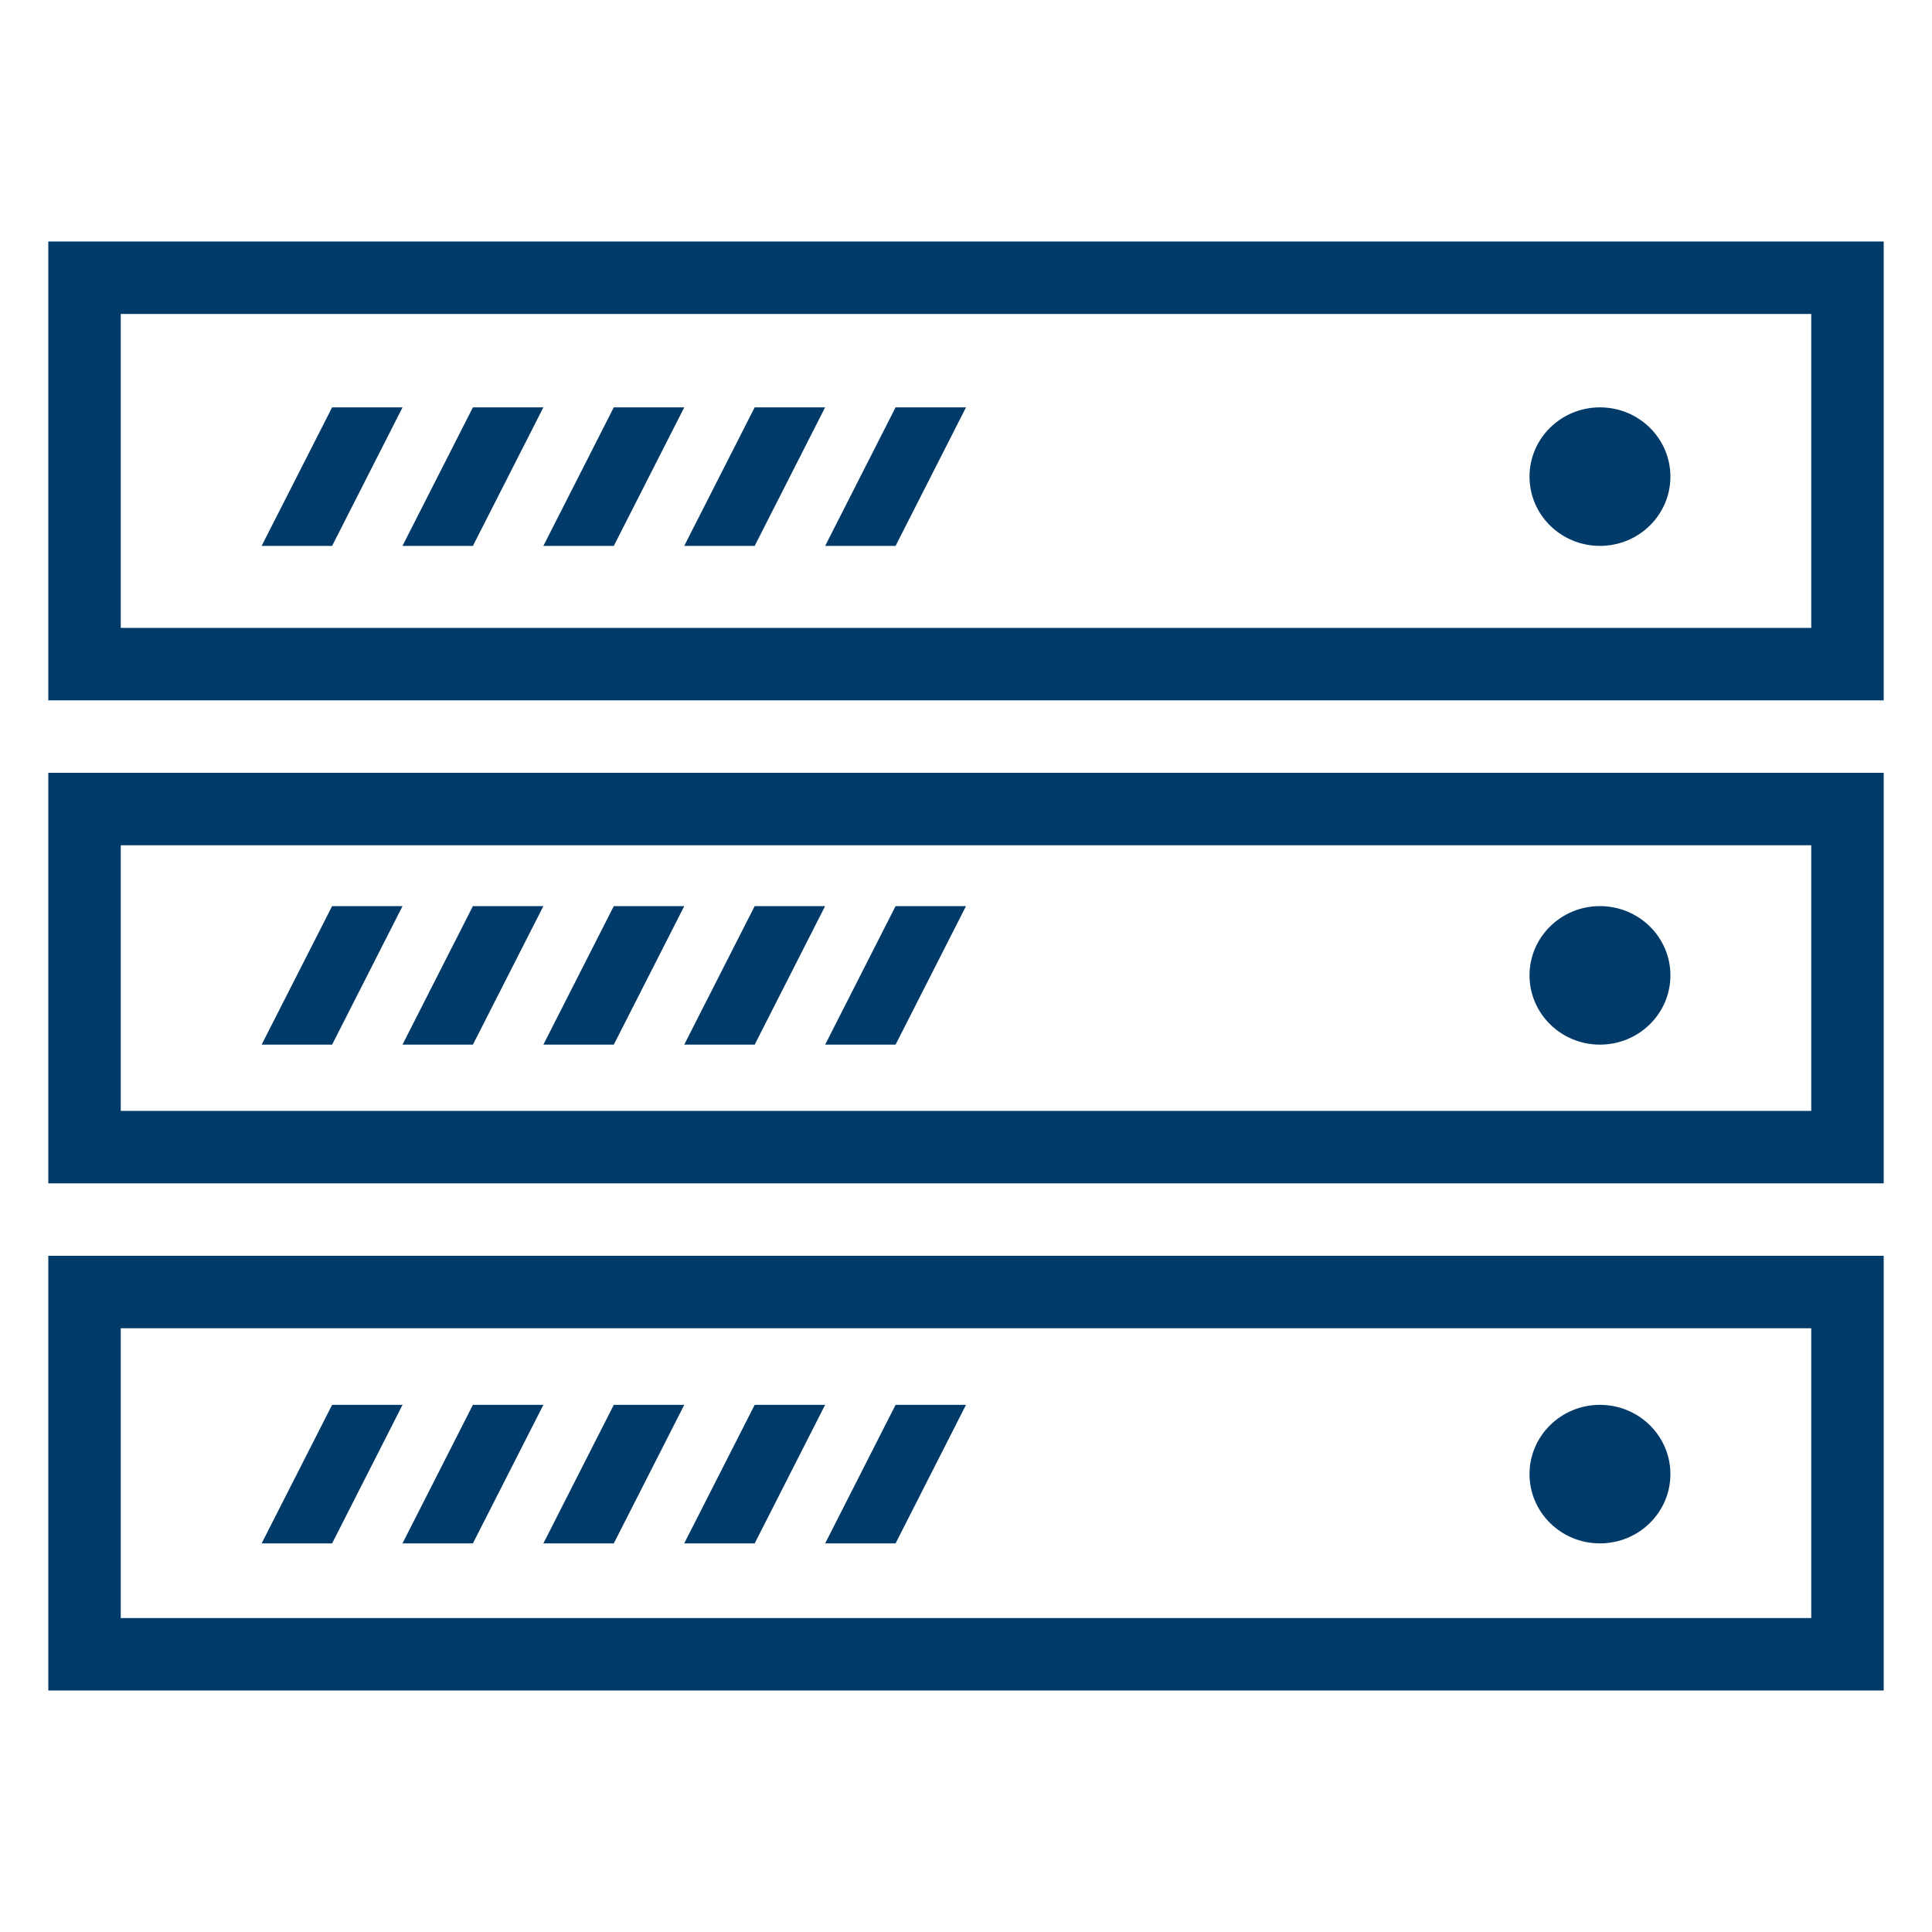 <svg width="40" height="40" viewBox="0 0 40 40" fill="none" xmlns="http://www.w3.org/2000/svg">
<path d="M6.876 8.434H8.334L6.876 11.302H5.417L6.876 8.434Z" fill="#003A69"/>
<path d="M9.791 8.434H11.25L9.791 11.302H8.333L9.791 8.434Z" fill="#003A69"/>
<path d="M14.167 8.434H12.708L11.25 11.302H12.708L14.167 8.434Z" fill="#003A69"/>
<path d="M15.625 8.434H17.083L15.625 11.302H14.166L15.625 8.434Z" fill="#003A69"/>
<path d="M20 8.434H18.542L17.084 11.302H18.542L20 8.434Z" fill="#003A69"/>
<path d="M34.584 9.868C34.584 10.66 33.931 11.302 33.125 11.302C32.32 11.302 31.667 10.66 31.667 9.868C31.667 9.076 32.32 8.434 33.125 8.434C33.931 8.434 34.584 9.076 34.584 9.868Z" fill="#003A69"/>
<path fill-rule="evenodd" clip-rule="evenodd" d="M1 5H39V14.5H1V5ZM2.5 13V6.5H37.5V13H2.5Z" fill="#003A69"/>
<path d="M6.876 18.76H8.334L6.876 21.628H5.417L6.876 18.76Z" fill="#003A69"/>
<path d="M11.25 18.76H9.791L8.333 21.628H9.791L11.25 18.76Z" fill="#003A69"/>
<path d="M12.708 18.76H14.167L12.708 21.628H11.25L12.708 18.76Z" fill="#003A69"/>
<path d="M17.083 18.76H15.625L14.166 21.628H15.625L17.083 18.76Z" fill="#003A69"/>
<path d="M18.542 18.76H20L18.542 21.628H17.084L18.542 18.76Z" fill="#003A69"/>
<path d="M33.125 21.628C33.931 21.628 34.584 20.986 34.584 20.194C34.584 19.402 33.931 18.76 33.125 18.76C32.32 18.76 31.667 19.402 31.667 20.194C31.667 20.986 32.32 21.628 33.125 21.628Z" fill="#003A69"/>
<path fill-rule="evenodd" clip-rule="evenodd" d="M1 16H39V24.5H1V16ZM2.5 23V17.5H37.5V23H2.5Z" fill="#003A69"/>
<path d="M8.334 29.086H6.876L5.417 31.954H6.876L8.334 29.086Z" fill="#003A69"/>
<path d="M9.791 29.086H11.25L9.791 31.954H8.333L9.791 29.086Z" fill="#003A69"/>
<path d="M14.167 29.086H12.708L11.25 31.954H12.708L14.167 29.086Z" fill="#003A69"/>
<path d="M15.625 29.086H17.083L15.625 31.954H14.166L15.625 29.086Z" fill="#003A69"/>
<path d="M20 29.086H18.542L17.084 31.954H18.542L20 29.086Z" fill="#003A69"/>
<path d="M34.584 30.52C34.584 31.312 33.931 31.954 33.125 31.954C32.32 31.954 31.667 31.312 31.667 30.52C31.667 29.728 32.32 29.086 33.125 29.086C33.931 29.086 34.584 29.728 34.584 30.52Z" fill="#003A69"/>
<path fill-rule="evenodd" clip-rule="evenodd" d="M1 35H39V26H1V35ZM37.5 27.5V33.5H2.5V27.5H37.5Z" fill="#003A69"/>
</svg>
